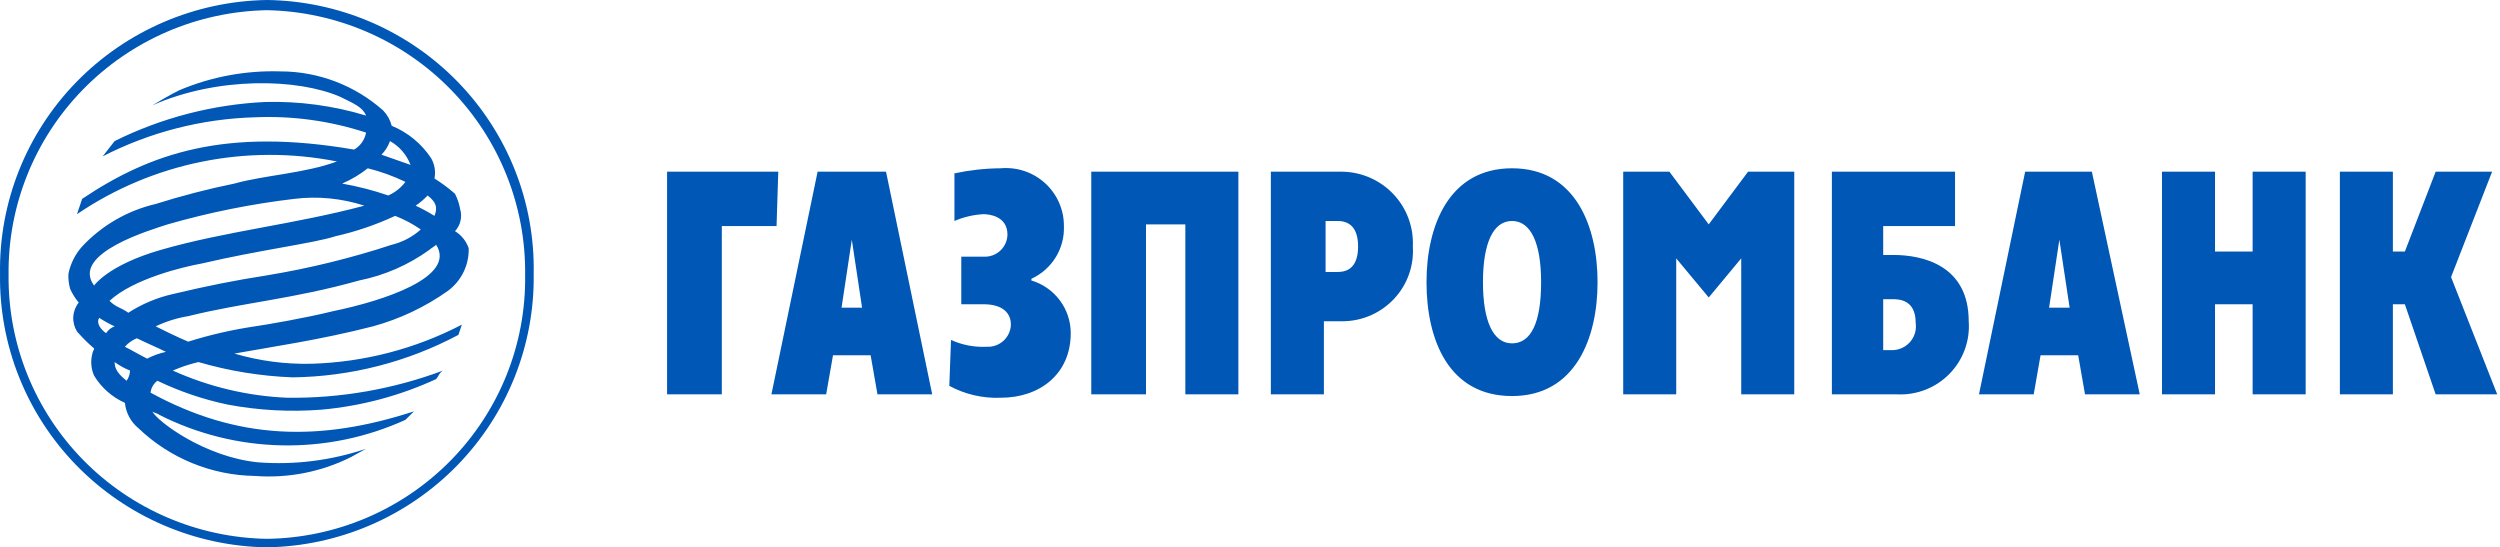 <svg width="169" height="37" viewBox="0 0 169 37" fill="none" xmlns="http://www.w3.org/2000/svg">
<path d="M18.039 0C13.18 0.079 8.551 2.072 5.168 5.54C1.786 9.009 -0.072 13.671 0.002 18.5C-0.072 23.329 1.786 27.991 5.168 31.459C8.551 34.928 13.18 36.921 18.039 37C22.899 36.921 27.528 34.928 30.91 31.459C34.292 27.991 36.151 23.329 36.077 18.5C36.123 16.106 35.692 13.727 34.809 11.499C33.925 9.272 32.608 7.24 30.931 5.52C29.255 3.801 27.253 2.428 25.04 1.48C22.828 0.533 20.448 0.03 18.039 0ZM18.039 36.425C13.354 36.344 8.891 34.427 5.621 31.092C2.351 27.756 0.539 23.272 0.58 18.615C0.516 13.941 2.316 9.431 5.588 6.072C8.86 2.713 13.336 0.778 18.039 0.689C22.743 0.778 27.219 2.713 30.491 6.072C33.763 9.431 35.563 13.941 35.499 18.615C35.529 20.924 35.102 23.216 34.241 25.36C33.38 27.505 32.102 29.46 30.481 31.114C28.86 32.768 26.927 34.088 24.792 35C22.657 35.911 20.363 36.395 18.039 36.425ZM29.37 12.065C29.465 11.593 29.383 11.103 29.139 10.686C28.493 9.71 27.567 8.95 26.48 8.503C26.379 8.115 26.18 7.759 25.902 7.469C23.995 5.771 21.525 4.83 18.964 4.826C16.625 4.752 14.298 5.184 12.143 6.09C11.449 6.435 10.871 6.779 10.293 7.124C14.686 5.171 20.121 5.286 23.011 6.55C23.936 7.009 24.514 7.239 24.746 7.814C22.536 7.144 20.233 6.833 17.924 6.894C14.384 7.064 10.919 7.964 7.749 9.537L6.94 10.571C10.126 8.933 13.644 8.03 17.23 7.929C19.777 7.819 22.324 8.169 24.746 8.963C24.703 9.201 24.609 9.428 24.469 9.626C24.329 9.825 24.147 9.991 23.936 10.112C15.264 8.618 10.177 10.342 5.552 13.444L5.205 14.478C7.748 12.751 10.613 11.545 13.631 10.934C16.649 10.322 19.759 10.316 22.78 10.916C20.583 11.72 17.924 11.835 15.842 12.41C14.047 12.777 12.271 13.238 10.524 13.789C8.616 14.235 6.886 15.235 5.552 16.662C5.087 17.183 4.768 17.817 4.627 18.5C4.608 18.849 4.647 19.198 4.743 19.534C4.893 19.865 5.087 20.174 5.321 20.453C5.103 20.728 4.975 21.063 4.954 21.412C4.933 21.761 5.021 22.109 5.205 22.407C5.561 22.818 5.947 23.203 6.361 23.556C6.361 23.671 6.246 23.786 6.246 23.901C6.111 24.397 6.152 24.924 6.361 25.394C6.851 26.204 7.577 26.845 8.443 27.233C8.511 27.906 8.843 28.525 9.368 28.956C11.485 30.979 14.294 32.129 17.23 32.174C19.464 32.343 21.702 31.907 23.705 30.91L24.746 30.335C22.405 31.128 19.927 31.441 17.461 31.255C13.877 30.91 10.639 28.497 10.293 27.808C10.408 27.922 10.639 27.922 10.755 28.037C13.324 29.339 16.157 30.047 19.04 30.106C21.924 30.166 24.783 29.576 27.405 28.382L27.983 27.808C21.624 29.876 16.074 29.761 10.177 26.544C10.194 26.385 10.245 26.232 10.324 26.094C10.404 25.955 10.511 25.835 10.639 25.739C12.149 26.463 13.741 27.003 15.38 27.348C17.475 27.743 19.614 27.859 21.739 27.693C24.422 27.451 27.043 26.752 29.486 25.624C29.602 25.509 29.717 25.165 29.949 25.05C26.587 26.308 23.019 26.931 19.427 26.888C16.75 26.775 14.12 26.151 11.68 25.05C12.24 24.807 12.82 24.615 13.415 24.475C15.483 25.079 17.619 25.427 19.774 25.509C23.69 25.461 27.537 24.475 30.989 22.637L31.221 21.947C28.075 23.584 24.595 24.488 21.046 24.59C19.286 24.631 17.53 24.398 15.842 23.901C18.386 23.441 21.624 22.981 25.208 22.062C27.034 21.563 28.756 20.746 30.296 19.649C30.741 19.316 31.1 18.881 31.341 18.381C31.583 17.881 31.7 17.331 31.683 16.776C31.518 16.298 31.191 15.892 30.758 15.627C30.941 15.43 31.07 15.188 31.13 14.926C31.191 14.664 31.182 14.391 31.105 14.133C31.042 13.774 30.925 13.425 30.758 13.099C30.324 12.718 29.86 12.373 29.37 12.065ZM28.908 13.214C29.486 13.674 29.602 14.019 29.37 14.593C28.96 14.339 28.535 14.109 28.099 13.904C28.392 13.703 28.664 13.472 28.908 13.214ZM28.445 15.512C27.887 16.014 27.211 16.369 26.48 16.547C23.724 17.452 20.902 18.143 18.039 18.615C15.842 18.96 14.108 19.304 11.68 19.879C10.611 20.121 9.593 20.549 8.674 21.143C8.211 20.798 7.865 20.798 7.402 20.338C9.021 18.845 12.374 18.04 13.646 17.811C17.577 16.891 21.277 16.432 22.664 15.972C24.059 15.658 25.416 15.196 26.711 14.593C27.324 14.83 27.906 15.139 28.445 15.512ZM26.364 9.537C27.003 9.894 27.494 10.464 27.752 11.146C27.058 10.916 26.48 10.686 25.786 10.457C26.044 10.196 26.241 9.882 26.364 9.537ZM24.861 11.376C25.739 11.594 26.591 11.902 27.405 12.295C27.105 12.695 26.707 13.011 26.249 13.214C25.231 12.865 24.187 12.596 23.127 12.41C23.749 12.144 24.332 11.796 24.861 11.376ZM6.361 19.304C4.743 17.121 10.293 15.512 11.333 15.168C14.133 14.362 16.995 13.786 19.889 13.444C21.484 13.248 23.103 13.405 24.63 13.904C19.889 15.168 15.264 15.627 10.871 16.891C7.286 17.925 6.361 19.304 6.361 19.304ZM7.171 22.522C6.824 22.292 6.477 21.832 6.708 21.488C7.041 21.703 7.389 21.895 7.749 22.062C7.511 22.148 7.308 22.31 7.171 22.522ZM8.558 25.739C7.98 25.279 7.749 24.935 7.749 24.475C8.07 24.71 8.419 24.903 8.79 25.05C8.784 25.297 8.703 25.538 8.558 25.739ZM9.946 24.245C9.483 24.015 8.905 23.671 8.443 23.441C8.662 23.187 8.939 22.99 9.252 22.866C9.946 23.211 10.524 23.441 11.218 23.786C10.775 23.881 10.347 24.036 9.946 24.245ZM22.549 21.028C20.699 21.488 18.039 21.947 17.23 22.062C15.702 22.288 14.194 22.634 12.721 23.096C11.911 22.752 11.218 22.407 10.524 22.062C11.219 21.729 11.959 21.497 12.721 21.373C16.421 20.453 19.774 20.224 24.283 18.96C25.994 18.615 27.61 17.91 29.024 16.891C29.139 16.776 29.37 16.662 29.486 16.547C30.874 18.73 25.902 20.338 22.549 21.028ZM136.9 11.606L133.779 26.658H137.479L137.941 24.015H140.485L140.947 26.658H144.647L141.41 11.606H136.9ZM138.519 20.798L139.213 16.202L139.907 20.798H138.519ZM115.51 15.168L112.851 11.606H109.729V26.658H113.313V17.466L115.51 20.109L117.707 17.466V26.658H121.291V11.606H118.169L115.51 15.168ZM127.997 17.236H127.304V15.283H132.16V11.606H123.835V26.658H128.229C128.885 26.692 129.541 26.586 130.153 26.348C130.766 26.11 131.32 25.745 131.779 25.277C132.238 24.81 132.592 24.251 132.817 23.637C133.043 23.023 133.134 22.369 133.085 21.717C133.085 17.925 129.963 17.236 127.997 17.236ZM127.882 23.671H127.304V20.224H127.882C128.344 20.224 129.501 20.224 129.501 21.832C129.534 22.062 129.517 22.296 129.451 22.519C129.384 22.741 129.27 22.947 129.117 23.122C128.963 23.296 128.773 23.436 128.56 23.53C128.347 23.625 128.115 23.673 127.882 23.671ZM102.213 11.376C97.935 11.376 96.432 15.283 96.432 19.075C96.432 22.981 97.935 26.773 102.213 26.773C106.491 26.773 107.995 22.866 107.995 19.075C107.995 15.283 106.491 11.376 102.213 11.376ZM102.213 23.211C100.941 23.211 100.248 21.717 100.248 19.075C100.248 16.432 100.941 14.938 102.213 14.938C103.485 14.938 104.179 16.432 104.179 19.075C104.179 21.832 103.485 23.211 102.213 23.211ZM165.691 18.73L168.466 11.606H164.65L162.569 17.006H161.759V11.606H158.175V26.658H161.759V20.568H162.569L164.65 26.658H168.812L165.691 18.73ZM152.278 17.006H149.735V11.606H146.15V26.658H149.735V20.568H152.278V26.658H155.863V11.606H152.278V17.006ZM90.767 11.606H85.91V26.658H89.495V21.717H90.767C91.418 21.714 92.061 21.578 92.658 21.318C93.254 21.058 93.791 20.68 94.235 20.206C94.679 19.733 95.021 19.174 95.24 18.564C95.458 17.955 95.549 17.307 95.507 16.662C95.538 16.018 95.439 15.375 95.216 14.771C94.994 14.166 94.651 13.611 94.209 13.14C93.768 12.669 93.235 12.291 92.644 12.027C92.053 11.764 91.415 11.62 90.767 11.606ZM90.42 18.385H89.61V14.938H90.42C91.229 14.938 91.807 15.398 91.807 16.662C91.807 18.27 90.882 18.385 90.42 18.385ZM69.723 18.96V18.845C70.403 18.533 70.974 18.029 71.365 17.395C71.756 16.761 71.949 16.026 71.92 15.283C71.924 14.739 71.813 14.2 71.594 13.701C71.376 13.203 71.055 12.755 70.652 12.387C70.249 12.019 69.773 11.739 69.255 11.565C68.736 11.391 68.187 11.326 67.642 11.376C66.592 11.383 65.546 11.499 64.52 11.72V14.938C65.142 14.669 65.808 14.514 66.486 14.478C66.832 14.478 68.104 14.593 68.104 15.857C68.101 16.062 68.056 16.265 67.972 16.452C67.888 16.639 67.767 16.808 67.616 16.947C67.465 17.087 67.286 17.195 67.092 17.264C66.898 17.333 66.692 17.363 66.486 17.351H64.983V20.568H66.486C67.757 20.568 68.336 21.143 68.336 21.947C68.33 22.151 68.283 22.353 68.198 22.539C68.114 22.725 67.992 22.892 67.841 23.032C67.691 23.171 67.514 23.278 67.321 23.349C67.128 23.419 66.922 23.45 66.717 23.441C65.882 23.483 65.049 23.326 64.289 22.981L64.173 26.084C65.235 26.658 66.434 26.936 67.642 26.888C70.301 26.888 72.382 25.279 72.382 22.522C72.383 21.723 72.124 20.945 71.645 20.304C71.166 19.662 70.492 19.191 69.723 18.96ZM55.27 11.606L52.148 26.658H55.848L56.311 24.015H58.855L59.317 26.658H63.017L59.895 11.606H55.27ZM56.889 20.798L57.583 16.202L58.276 20.798H56.889ZM52.611 11.606H45.095V26.658H48.795V15.283H52.495L52.611 11.606ZM73.886 26.658H77.47V15.168H80.129V26.658H83.714V11.606H73.77V26.658H73.886Z" fill="#0057B6"/>
</svg>
